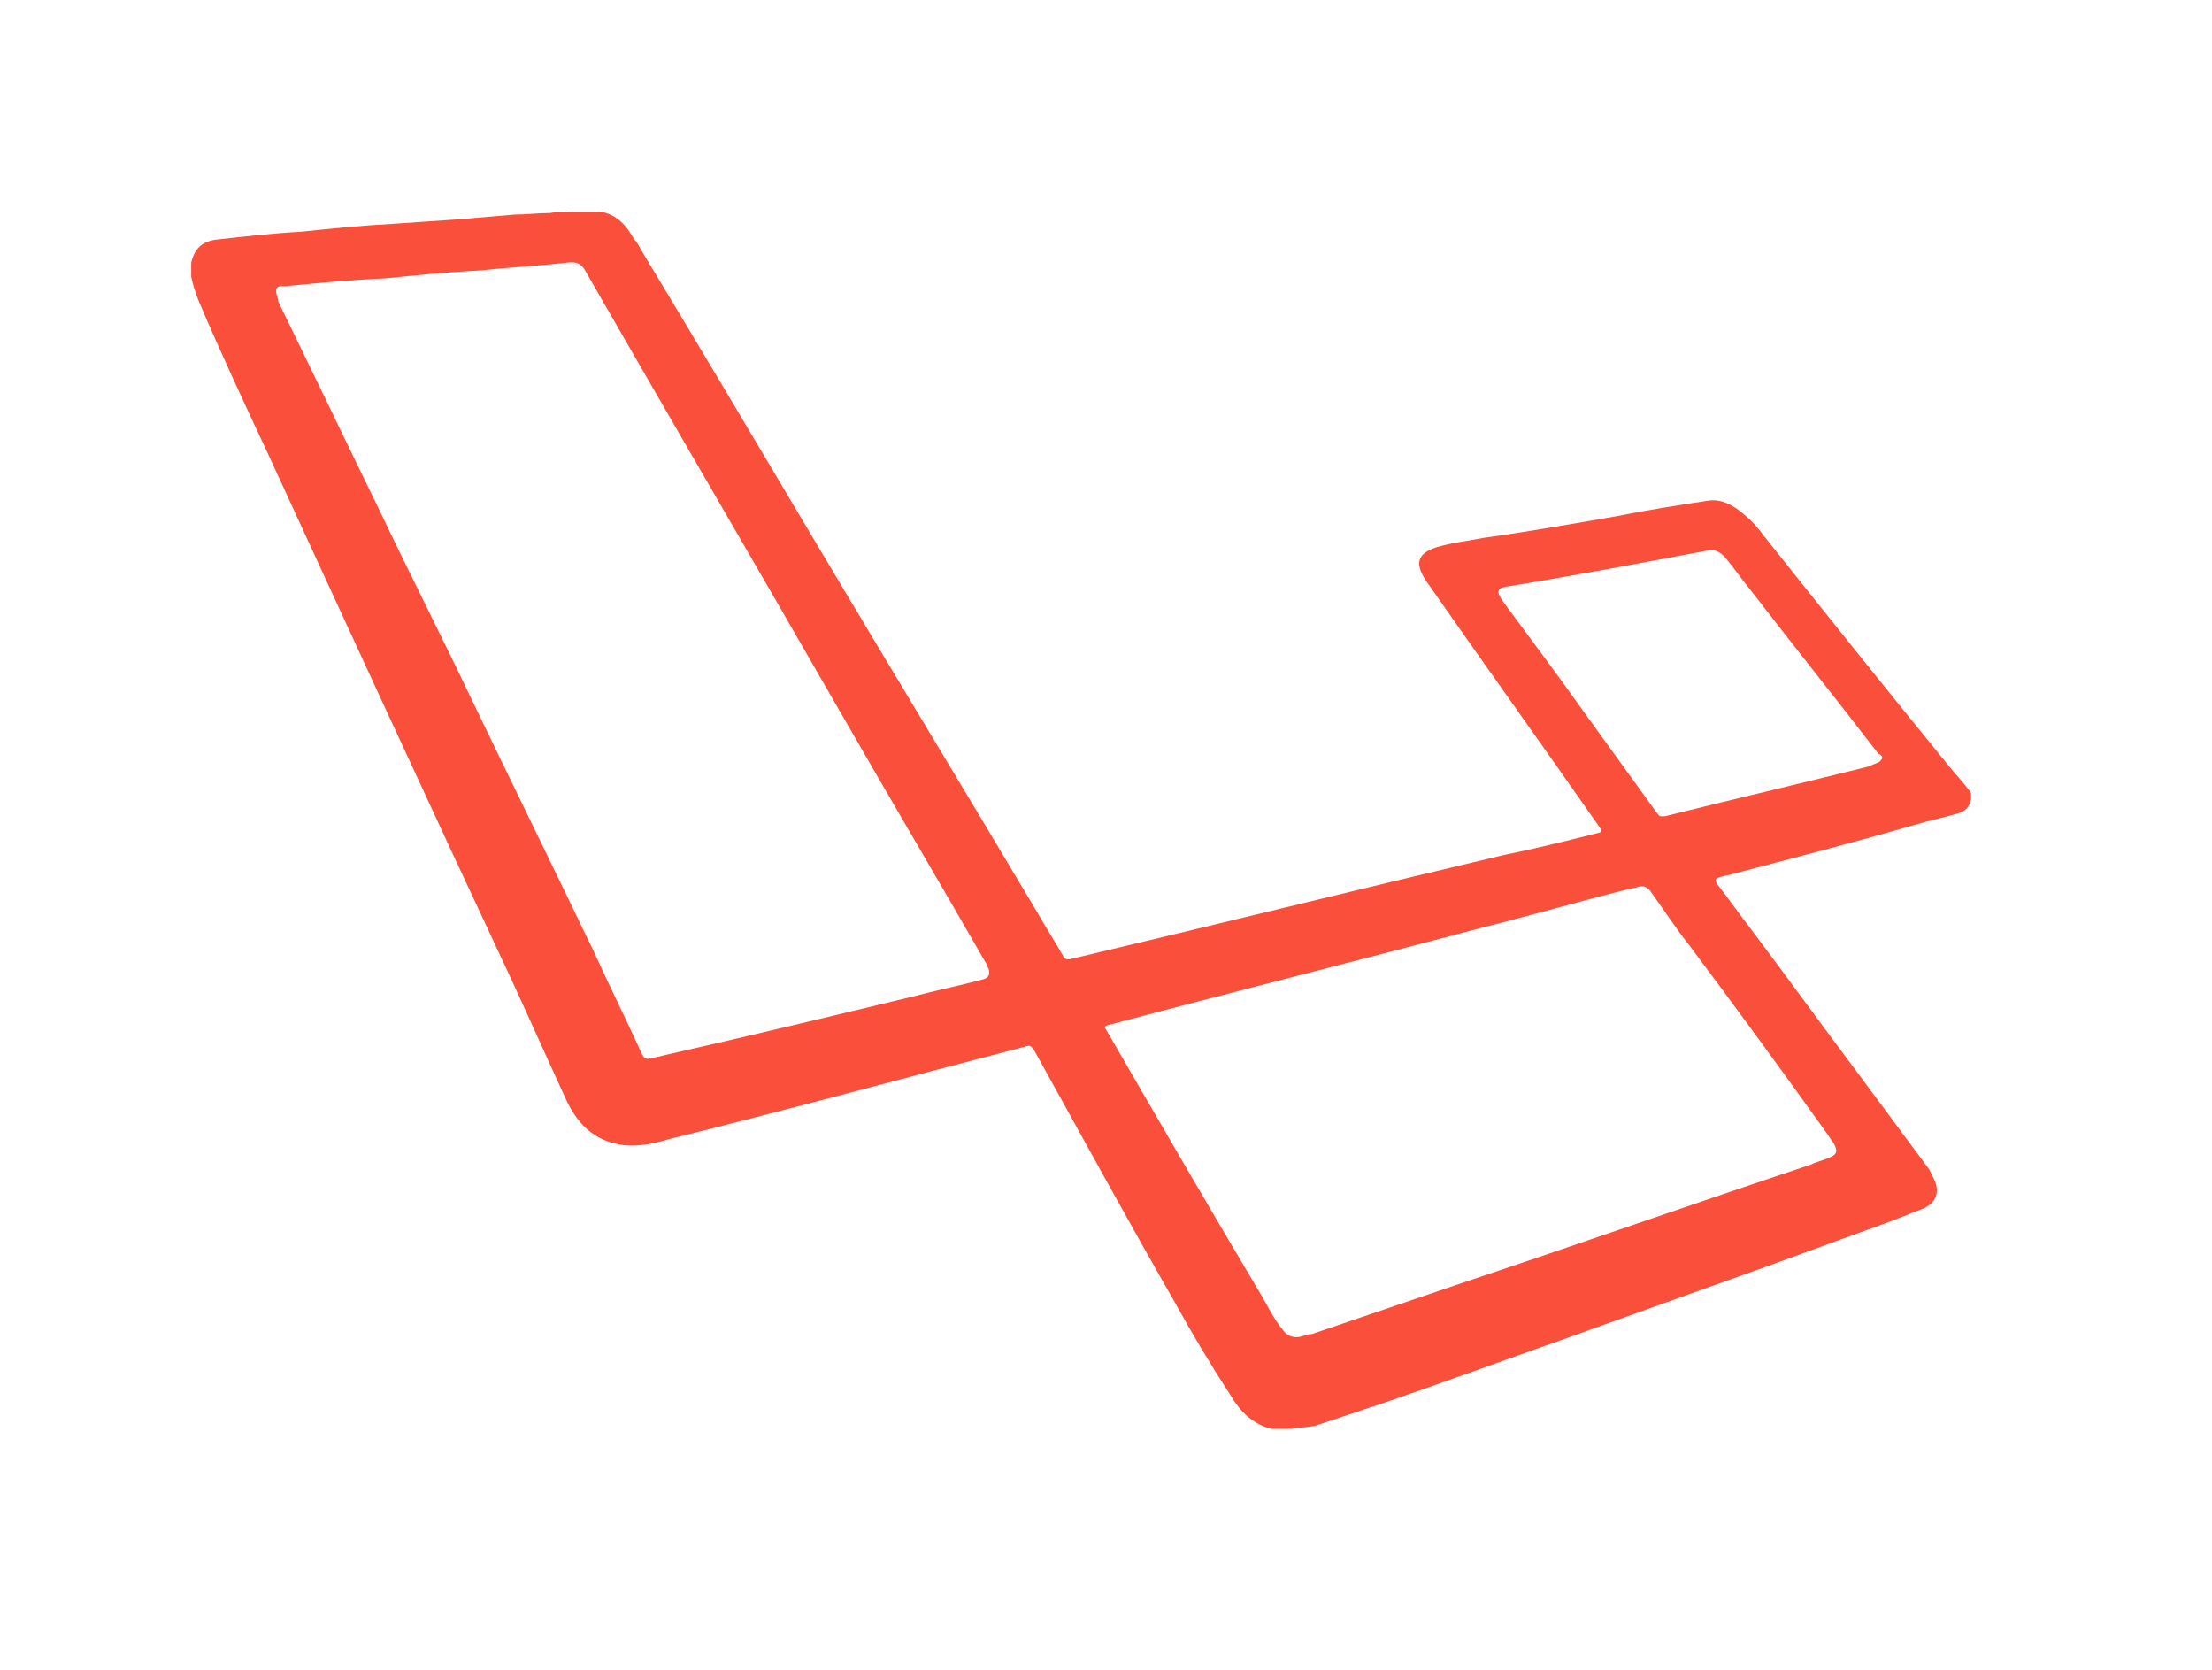 <?xml version="1.0" encoding="utf-8"?>
<!-- Generator: Adobe Illustrator 20.1.0, SVG Export Plug-In . SVG Version: 6.00 Build 0)  -->
<svg version="1.1" id="Layer_1" xmlns="http://www.w3.org/2000/svg" xmlns:xlink="http://www.w3.org/1999/xlink" x="0px" y="0px"
	 viewBox="0 0 142.3 107.4" style="enable-background:new 0 0 142.3 107.4;" xml:space="preserve">
<style type="text/css">
	.st0{fill:#FA4F3B;}
</style>
<path class="st0" d="M322.9-163.1c-7.8-9.7-15.6-19.4-23.4-29c-1.1-1.3-2.1-2.6-3.5-3.6c-1.1-0.8-2.3-1.1-3.6-0.9
	c-3.9,0.6-7.7,1.2-11.6,1.9c-5.6,0.9-11.2,1.9-16.8,2.8c-2,0.3-4,0.5-5.9,1.1c-2.3,0.7-2.7,2.1-1.3,4c7.3,10.4,14.7,20.8,22,31.1
	c0.4,0.6,0.4,0.6-0.3,0.8c-3.9,0.9-7.9,1.9-11.8,2.8c-18.3,4.4-36.5,8.7-54.8,13.1c-0.4,0.1-0.6,0-0.8-0.3c-1-1.8-2.1-3.5-3.1-5.2
	c-9.3-15.5-18.6-31-27.8-46.5c-7.5-12.5-14.9-25-22.4-37.5c-0.2-0.4-0.5-0.7-0.7-1.1c-1-1.7-2.3-3.2-4.4-3.5c-1.3,0-2.6,0-3.9,0
	c-0.8,0.1-1.6,0.1-2.4,0.1c-1.5,0.1-3.1,0.1-4.6,0.2c-2.3,0.1-4.6,0.4-6.8,0.5c-2.9,0.2-5.7,0.5-8.6,0.7c-3.8,0.3-7.6,0.7-11.4,0.9
	c-3.6,0.3-7.1,0.6-10.7,0.9c-1.9,0.2-3,1.1-3.3,2.9c0,0.6,0,1.2,0,1.7c0.3,1.1,0.5,2.1,1,3.1c2.8,6.4,5.8,12.7,8.7,19.1
	c10.2,22.2,20.5,44.3,30.7,66.5c2.4,5.1,4.7,10.3,7.1,15.4c1.3,2.8,3.4,4.7,6.5,5.3c2.1,0.4,4,0,6-0.5c15.1-3.8,30.2-7.8,45.3-11.7
	c0.5-0.1,0.7,0,0.9,0.4c5.9,10.7,11.8,21.3,17.8,31.9c2.3,4,4.5,7.9,7,11.7c1.2,1.9,2.7,3.5,5,4.2c0.9,0,1.7,0,2.6,0
	c1-0.2,1.9-0.2,2.9-0.4c3-0.9,5.9-2,8.9-3c7.4-2.6,14.8-5.3,22.2-7.9c6-2.1,12-4.3,18-6.4c7.8-2.8,15.6-5.6,23.4-8.5
	c1.5-0.6,3-1.1,4.4-1.9c1.6-0.9,1.9-2.1,1.2-3.7c-0.2-0.4-0.4-0.8-0.7-1.1c-2.8-3.8-5.6-7.6-8.4-11.4c-4.7-6.3-9.4-12.7-14.2-19
	c-1.4-1.8-2.7-3.7-4.1-5.6c-0.5-0.6-0.4-0.8,0.3-1c0.5-0.2,1-0.3,1.5-0.4c7.5-2,15-4,22.6-6c2-0.5,4-1,6-1.6
	c0.8-0.3,1.5-0.8,1.6-1.7c0-0.2,0-0.5,0-0.7C324.6-161.3,323.7-162.2,322.9-163.1z M200.8-136.3c-2.9,0.7-5.9,1.4-8.8,2.1
	c-10.5,2.5-21.1,5-31.6,7.5c-0.6,0.1-1.2,0.2-1.8,0.4c-0.4,0-0.6-0.1-0.8-0.5c-2-4.4-4.1-8.6-6.2-12.9c-5.1-10.7-10.3-21.3-15.5-32
	c-3.8-7.8-7.6-15.6-11.3-23.4c-4.3-8.9-8.7-17.8-13-26.7c0,0,0-0.1-0.1-0.1c-0.7-1.7-0.3-1.7,1.1-1.8c4.2-0.3,8.3-0.7,12.5-1.1
	c3.9-0.3,7.9-0.7,11.8-1c3.7-0.3,7.4-0.6,11.1-1c1.1-0.1,1.9-0.1,2.6,1.2c10.6,18.5,21.3,36.9,32,55.3c6.1,10.6,12.3,21.2,18.4,31.8
	c0.1,0.3,0.3,0.5,0.4,0.8C201.9-136.9,201.7-136.5,200.8-136.3z M307.5-116.9c0.3,0.4,0.5,0.7,0.8,1.1c0.5,0.8,0.4,1.1-0.5,1.5
	c-0.9,0.4-1.7,0.7-2.6,1c-14.6,5-29.3,9.9-43.9,14.9c-6.4,2.2-12.7,4.3-19,6.5c-0.6,0.2-1.1,0.5-1.8,0.5c-0.8,0-1.3-0.5-1.8-1
	c-1.1-1.2-1.8-2.7-2.6-4c-6.6-11.2-13.1-22.4-19.6-33.6c-0.4-0.6-0.4-0.6,0.3-0.8c15.6-4,31.1-8.1,46.7-12.1
	c6.2-1.6,12.4-3.2,18.6-4.9c0.3-0.1,0.6-0.2,1-0.3c1.1-0.3,1.5-0.2,2.1,0.7c1.5,2.1,3,4.2,4.5,6.3
	C295.8-133,301.6-124.9,307.5-116.9z M314-163.8c-0.4,0.3-0.9,0.4-1.4,0.6c-8.5,2.1-17.1,4.2-25.6,6.3c-0.1,0-0.2,0-0.3,0.1
	c-0.3,0-0.4-0.2-0.5-0.4c-3.1-4.2-6.2-8.4-9.2-12.6c-3.4-4.7-6.8-9.3-10.2-14c-1-1.4-0.9-1.7,0.8-2c8.4-1.4,16.7-2.9,25-4.5
	c1.1-0.2,1.8,0.3,2.4,1.1c0.9,1.2,1.9,2.4,2.8,3.6c5.4,6.8,10.8,13.7,16.1,20.5c0.1,0.1,0.2,0.3,0.3,0.4
	C314.5-164.4,314.4-164.1,314-163.8z"/>
<path class="st0" d="M125.4,49.3c-4-4.9-8-9.9-11.9-14.8c-0.5-0.7-1.1-1.3-1.8-1.8c-0.6-0.4-1.2-0.6-1.8-0.5c-2,0.3-3.9,0.6-5.9,1
	c-2.9,0.5-5.7,1-8.6,1.4c-1,0.2-2,0.3-3,0.6c-1.2,0.4-1.4,1-0.7,2.1c3.7,5.3,7.5,10.6,11.2,15.9c0.2,0.3,0.2,0.3-0.2,0.4
	c-2,0.5-4,1-6,1.4c-9.3,2.2-18.6,4.5-27.9,6.7c-0.2,0-0.3,0-0.4-0.2c-0.5-0.9-1.1-1.8-1.6-2.7c-4.7-7.9-9.5-15.8-14.2-23.7
	c-3.8-6.4-7.6-12.8-11.4-19.1c-0.1-0.2-0.2-0.4-0.4-0.6c-0.5-0.9-1.1-1.6-2.2-1.8c-0.7,0-1.3,0-2,0c-0.4,0.1-0.8,0-1.2,0.1
	c-0.8,0-1.6,0.1-2.3,0.1c-1.2,0.1-2.3,0.2-3.5,0.3c-1.5,0.1-2.9,0.2-4.4,0.3c-1.9,0.1-3.9,0.3-5.8,0.5c-1.8,0.1-3.6,0.3-5.4,0.5
	c-1,0.1-1.5,0.6-1.7,1.5c0,0.3,0,0.6,0,0.9c0.1,0.5,0.3,1.1,0.5,1.6c1.4,3.3,2.9,6.5,4.4,9.7c5.2,11.3,10.4,22.6,15.7,33.9
	c1.2,2.6,2.4,5.3,3.6,7.9c0.7,1.4,1.7,2.4,3.3,2.7c1,0.2,2.1,0,3.1-0.3c7.7-1.9,15.4-4,23.1-6c0.3-0.1,0.3,0,0.5,0.2
	c3,5.4,6,10.9,9.1,16.3c1.1,2,2.3,4,3.6,6c0.6,1,1.4,1.8,2.6,2.1c0.4,0,0.9,0,1.3,0c0.5-0.1,1-0.1,1.5-0.2c1.5-0.5,3-1,4.5-1.5
	c3.8-1.3,7.6-2.7,11.3-4c3.1-1.1,6.1-2.2,9.2-3.3c4-1.4,8-2.9,11.9-4.3c0.8-0.3,1.5-0.6,2.3-0.9c0.8-0.4,1-1.1,0.6-1.9
	c-0.1-0.2-0.2-0.4-0.3-0.6c-1.4-1.9-2.9-3.9-4.3-5.8c-2.4-3.2-4.8-6.5-7.2-9.7c-0.7-0.9-1.4-1.9-2.1-2.8c-0.2-0.3-0.2-0.4,0.2-0.5
	c0.3-0.1,0.5-0.1,0.8-0.2c3.8-1,7.7-2,11.5-3.1c1-0.3,2-0.5,3-0.8c0.4-0.1,0.7-0.4,0.8-0.9c0-0.1,0-0.3,0-0.4
	C126.3,50.3,125.8,49.8,125.4,49.3z M63.2,63c-1.5,0.4-3,0.7-4.5,1.1c-5.4,1.3-10.8,2.6-16.1,3.8c-0.3,0.1-0.6,0.1-0.9,0.2
	c-0.2,0-0.3-0.1-0.4-0.3c-1-2.2-2.1-4.4-3.1-6.6c-2.6-5.4-5.3-10.9-7.9-16.3c-1.9-4-3.9-7.9-5.8-11.9c-2.2-4.5-4.4-9.1-6.6-13.6
	c0,0,0,0,0-0.1c-0.3-0.9-0.1-0.9,0.5-0.9c2.1-0.2,4.2-0.4,6.4-0.5c2-0.2,4-0.4,6-0.5c1.9-0.2,3.8-0.3,5.6-0.5c0.6-0.1,1,0,1.3,0.6
	c5.4,9.4,10.9,18.8,16.3,28.2c3.1,5.4,6.3,10.8,9.4,16.2c0.1,0.1,0.1,0.3,0.2,0.4C63.7,62.7,63.6,62.9,63.2,63z M117.6,73
	c0.1,0.2,0.3,0.4,0.4,0.6c0.2,0.4,0.2,0.6-0.2,0.8c-0.4,0.2-0.9,0.3-1.3,0.5c-7.5,2.5-14.9,5.1-22.4,7.6c-3.2,1.1-6.5,2.2-9.7,3.3
	C84,85.8,83.8,86,83.4,86c-0.4,0-0.7-0.2-0.9-0.5c-0.5-0.6-0.9-1.4-1.3-2.1c-3.4-5.7-6.7-11.4-10-17.1c-0.2-0.3-0.2-0.3,0.2-0.4
	c7.9-2.1,15.9-4.1,23.8-6.2c3.2-0.8,6.3-1.7,9.5-2.5c0.2,0,0.3-0.1,0.5-0.1c0.5-0.2,0.8-0.1,1.1,0.4c0.8,1.1,1.5,2.2,2.3,3.2
	C111.6,64.7,114.6,68.8,117.6,73z M120.9,49c-0.2,0.1-0.5,0.2-0.7,0.3c-4.4,1.1-8.7,2.1-13.1,3.2c-0.1,0-0.1,0-0.2,0
	c-0.2,0-0.2-0.1-0.3-0.2c-1.6-2.2-3.1-4.3-4.7-6.5c-1.7-2.4-3.5-4.8-5.2-7.1c-0.5-0.7-0.4-0.9,0.4-1c4.3-0.7,8.5-1.5,12.8-2.3
	c0.5-0.1,0.9,0.2,1.2,0.6c0.5,0.6,0.9,1.2,1.4,1.8c2.7,3.5,5.5,7,8.2,10.5c0.1,0.1,0.1,0.2,0.2,0.2C121.2,48.7,121.1,48.8,120.9,49z
	"/>
</svg>
